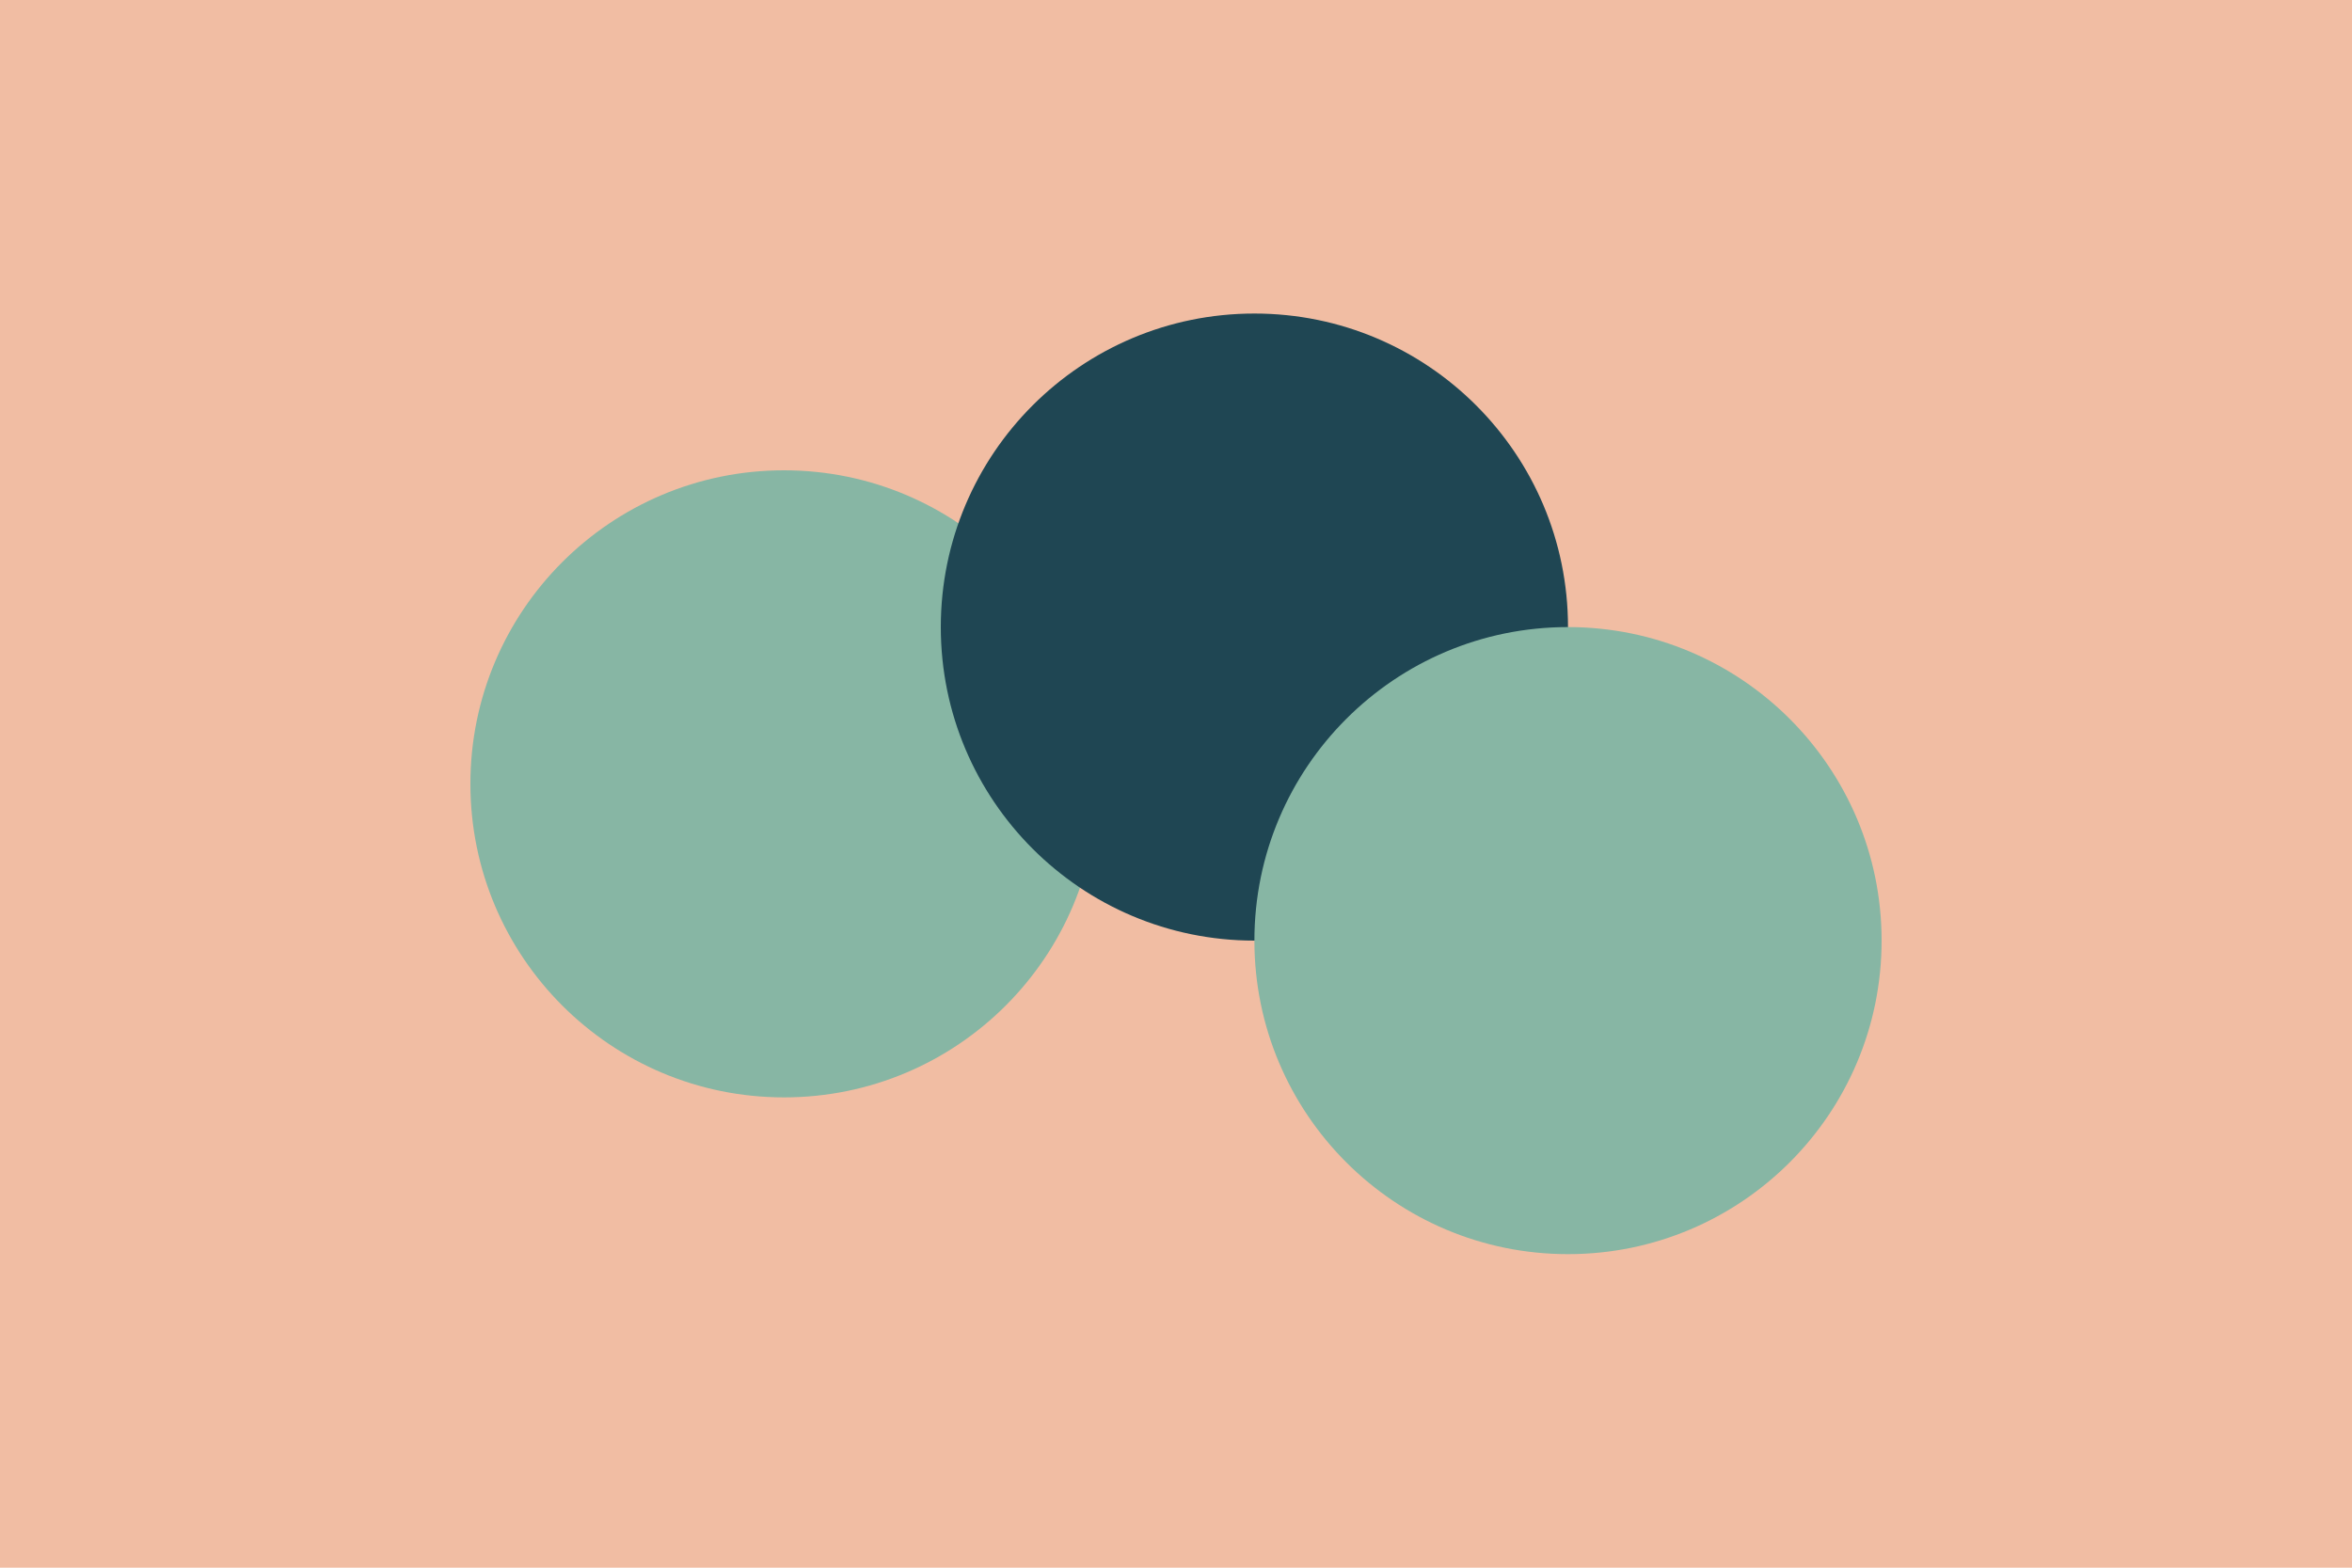 <svg xmlns="http://www.w3.org/2000/svg" width="600" height="400" viewBox="0 0 600 400">
  <rect width="600" height="400" fill="#F1BDA3"/>
  <circle cx="200" cy="200" r="80" fill="#87B6A4"/>
  <circle cx="320" cy="160" r="80" fill="#1f4653"/>
  <circle cx="400" cy="240" r="80" fill="#87B6A4"/>
</svg>
